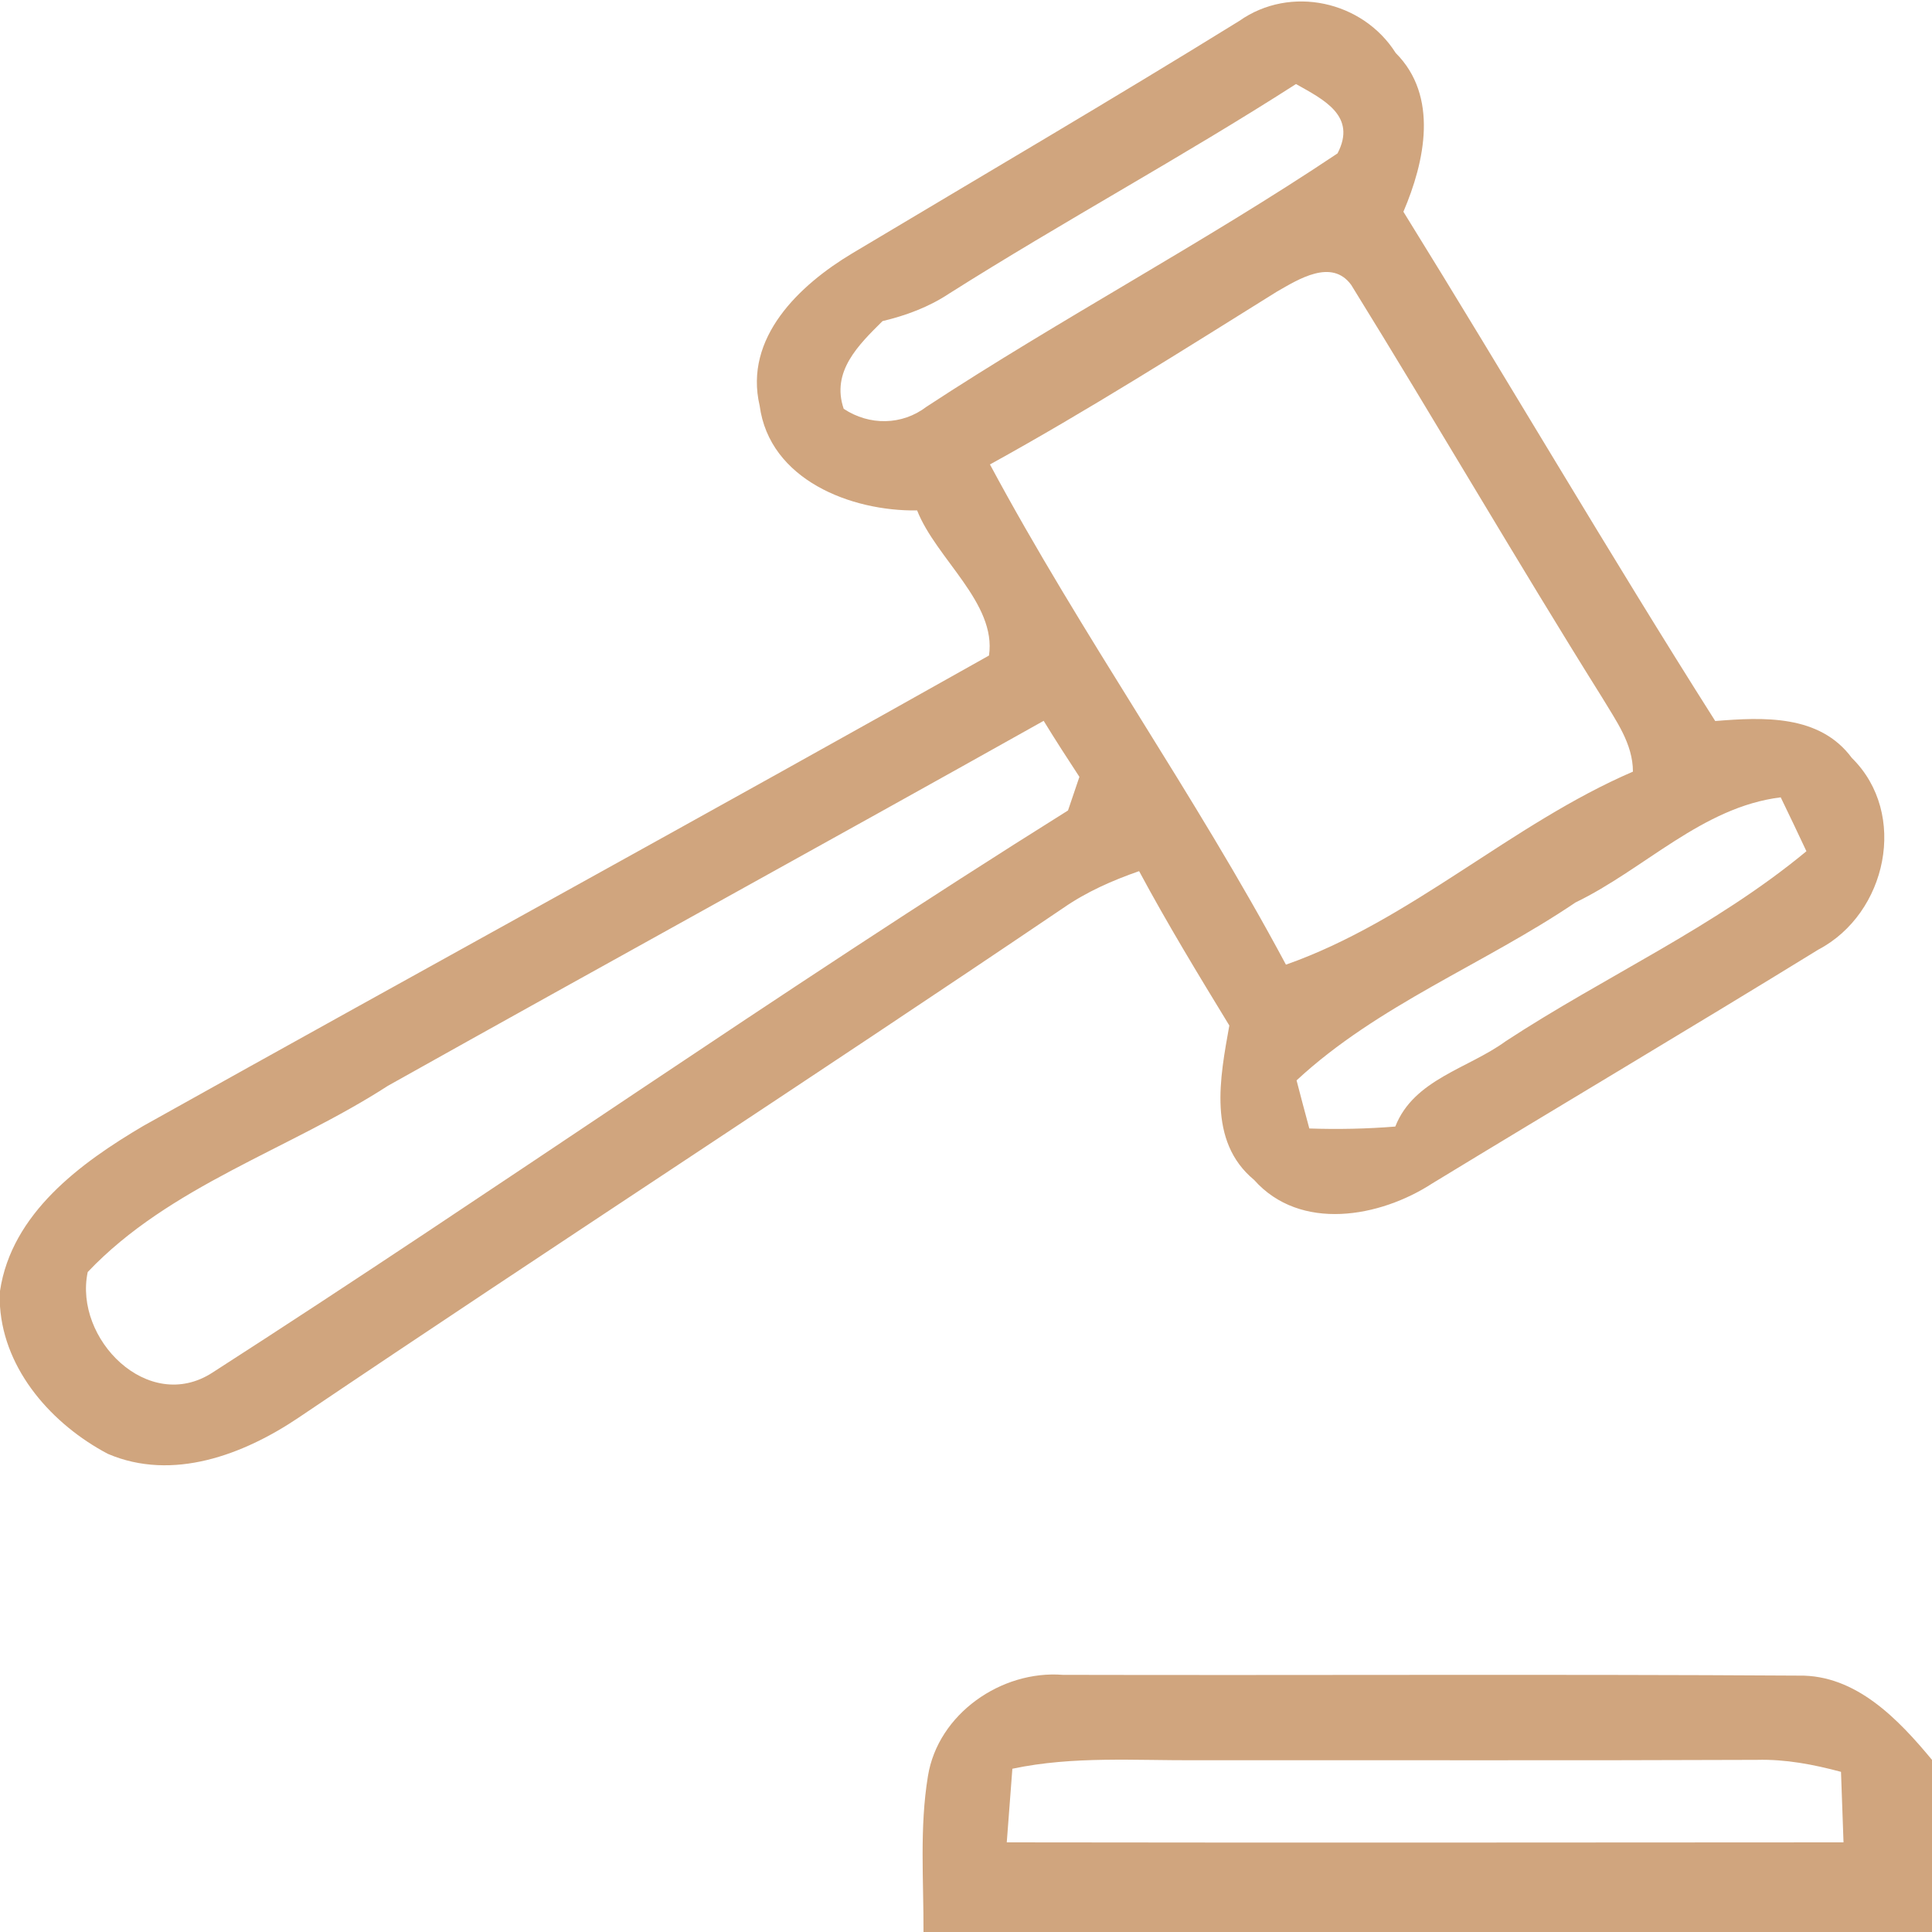 <?xml version="1.0" encoding="UTF-8" ?>
<!DOCTYPE svg PUBLIC "-//W3C//DTD SVG 1.1//EN" "http://www.w3.org/Graphics/SVG/1.1/DTD/svg11.dtd">
<svg width="100pt" height="100pt" viewBox="0 0 100 100" version="1.1" xmlns="http://www.w3.org/2000/svg">
<g id="#d0a57eff">
<path fill="#d0a57e" opacity="1.00" d=" M 64.15 1.08 C 66.79 -0.78 70.53 0.04 72.24 2.74 C 74.48 4.98 73.75 8.36 72.64 10.96 C 78.07 19.72 83.26 28.62 88.78 37.32 C 91.26 37.12 94.18 36.97 95.85 39.23 C 98.79 42.12 97.66 47.29 94.12 49.15 C 87.49 53.23 80.79 57.20 74.14 61.25 C 71.42 63.02 67.30 63.76 64.91 61.07 C 62.49 59.07 63.15 55.76 63.63 53.08 C 62.02 50.44 60.42 47.81 58.96 45.09 C 57.58 45.57 56.24 46.16 55.03 47.00 C 41.90 55.88 28.60 64.51 15.45 73.38 C 12.61 75.29 8.94 76.69 5.58 75.25 C 2.72 73.74 0.23 70.96 0.00 67.62 L 0.00 66.82 C 0.60 62.80 4.17 60.19 7.43 58.27 C 22.00 50.13 36.65 42.11 51.19 33.93 C 51.59 31.22 48.46 28.93 47.47 26.42 C 44.04 26.47 39.83 24.83 39.32 21.00 C 38.49 17.48 41.38 14.75 44.10 13.12 C 50.79 9.12 57.52 5.18 64.15 1.08 M 49.12 15.20 C 48.08 15.89 46.90 16.33 45.68 16.62 C 44.44 17.85 43.01 19.23 43.67 21.16 C 45.00 22.04 46.69 22.02 47.96 21.05 C 54.93 16.48 62.31 12.57 69.23 7.94 C 70.24 6.00 68.52 5.16 67.08 4.35 C 61.19 8.13 55.03 11.46 49.12 15.20 M 66.10 15.09 C 61.19 18.15 56.30 21.25 51.24 24.04 C 55.98 32.88 61.83 41.08 66.56 49.93 C 73.04 47.65 78.21 42.66 84.52 39.94 C 84.52 38.49 83.64 37.30 82.93 36.11 C 78.51 29.05 74.32 21.83 69.94 14.75 C 68.93 13.36 67.20 14.46 66.10 15.09 M 20.08 56.20 C 14.98 59.50 8.78 61.37 4.54 65.84 C 3.81 69.29 7.66 73.20 10.99 71.05 C 25.84 61.50 40.31 51.32 55.28 41.95 C 55.43 41.51 55.72 40.65 55.87 40.21 C 55.24 39.25 54.62 38.29 54.02 37.31 C 42.73 43.64 31.38 49.87 20.08 56.20 M 81.55 46.71 C 76.82 49.91 71.31 52.02 67.11 55.92 C 67.27 56.54 67.60 57.79 67.77 58.41 C 69.25 58.46 70.74 58.43 72.22 58.31 C 73.18 55.86 76.00 55.31 77.94 53.89 C 83.07 50.53 88.76 47.99 93.50 44.06 C 93.17 43.36 92.51 41.96 92.17 41.27 C 88.11 41.77 85.13 44.98 81.55 46.71 Z" />
<path fill="#d0a57e" opacity="1.00" d=" M 48.03 91.93 C 48.55 88.71 51.83 86.44 55.01 86.69 C 67.71 86.72 80.41 86.65 93.11 86.73 C 96.06 86.68 98.26 88.99 100.00 91.09 L 100.00 100.00 L 47.80 100.00 C 47.81 97.31 47.59 94.60 48.03 91.93 M 52.40 91.55 C 52.33 92.50 52.18 94.41 52.11 95.36 C 66.55 95.38 80.98 95.37 95.42 95.36 C 95.39 94.45 95.32 92.63 95.29 91.71 C 93.87 91.33 92.42 91.05 90.94 91.09 C 81.29 91.13 71.64 91.10 61.99 91.11 C 58.79 91.13 55.55 90.88 52.40 91.55 Z" />
</g>
</svg>
